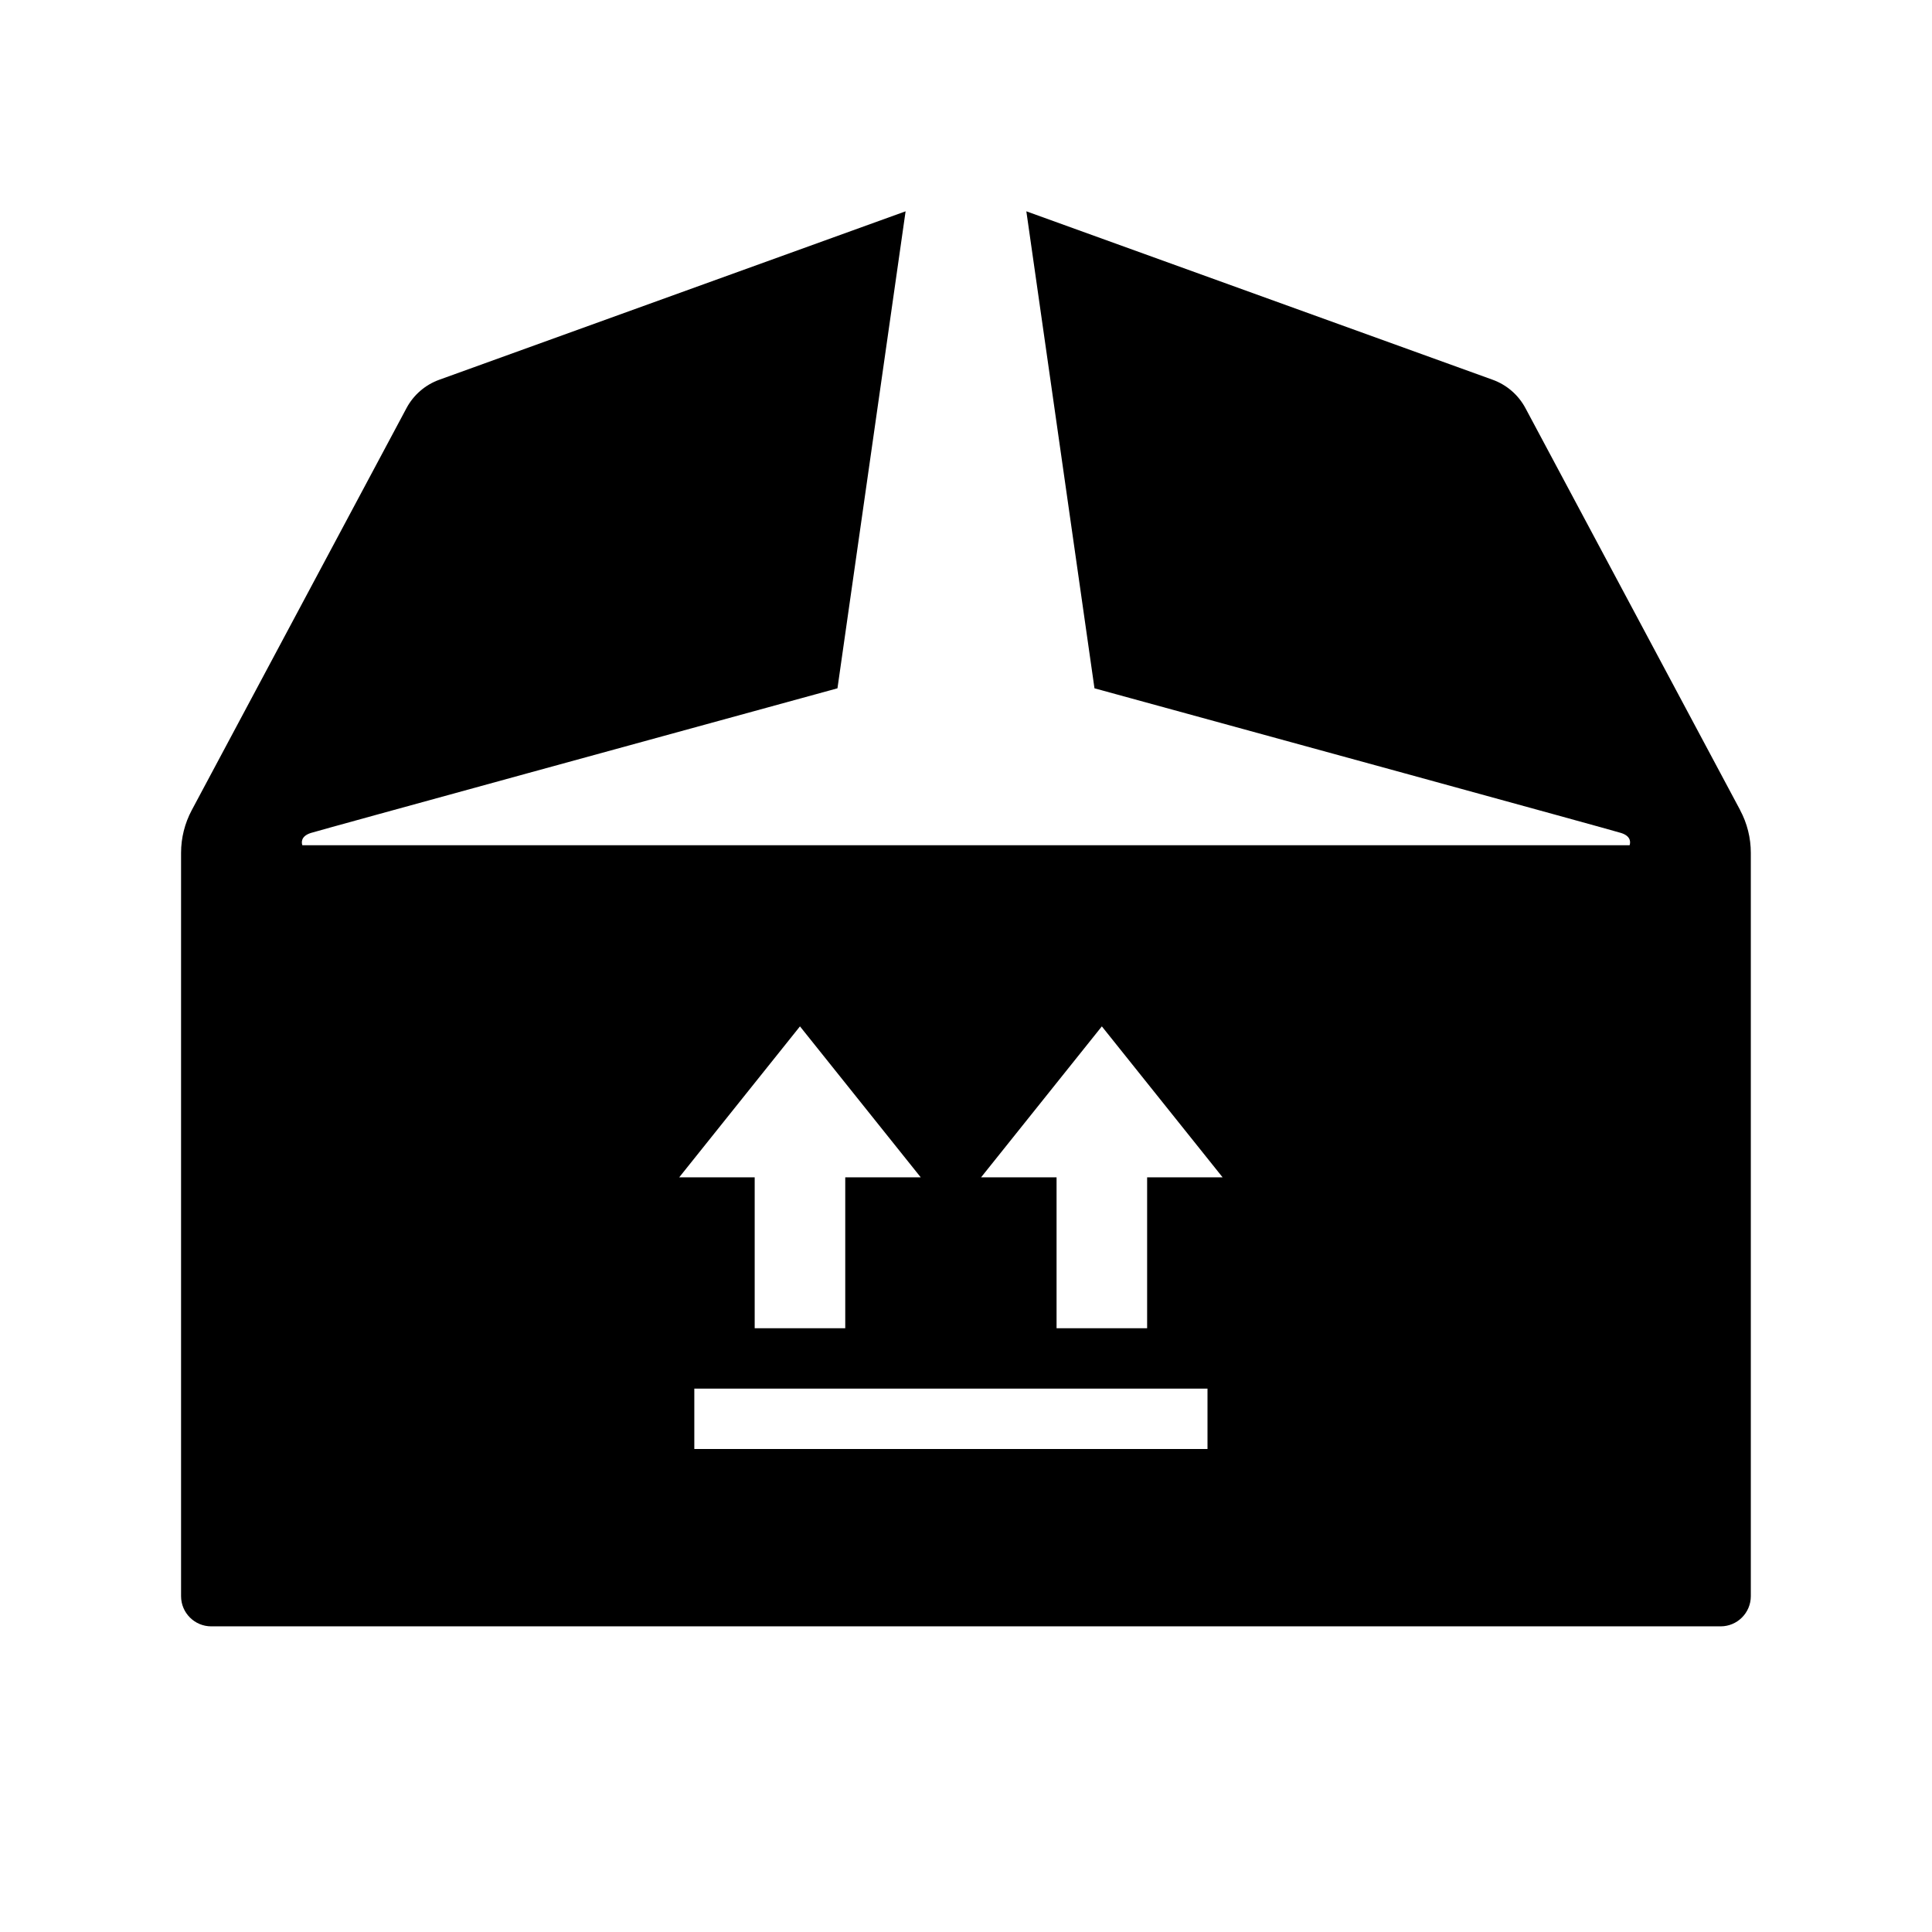 <svg height="64" viewBox="0 0 64 64" width="64" xmlns="http://www.w3.org/2000/svg"><path d="m0 0h64v64h-64z" fill="none"/><path d="m57.646 26.838-7.114-13.319c-.233-.436-.62-.771-1.085-.939l-15.448-5.58 2.257 15.801c4.482 1.227 17.156 4.699 17.447 4.793.354.113.302.343.279.406h-43.966c-.023-.063-.075-.292.279-.406.291-.093 12.965-3.565 17.447-4.793l2.257-15.801-15.448 5.58c-.465.168-.852.502-1.085.939l-7.114 13.319c-.232.435-.354.92-.354 1.413v24.624c0 .552.448 1 1 1h50c.552 0 1-.448 1-1v-24.624c0-.493-.121-.979-.354-1.413zm-31.146 7.162 4 5h-2.5v5h-3v-5h-2.5zm13.5 14h-17v-2h17zm-2-9v5h-3v-5h-2.5l4-5 4 5z"/></svg>